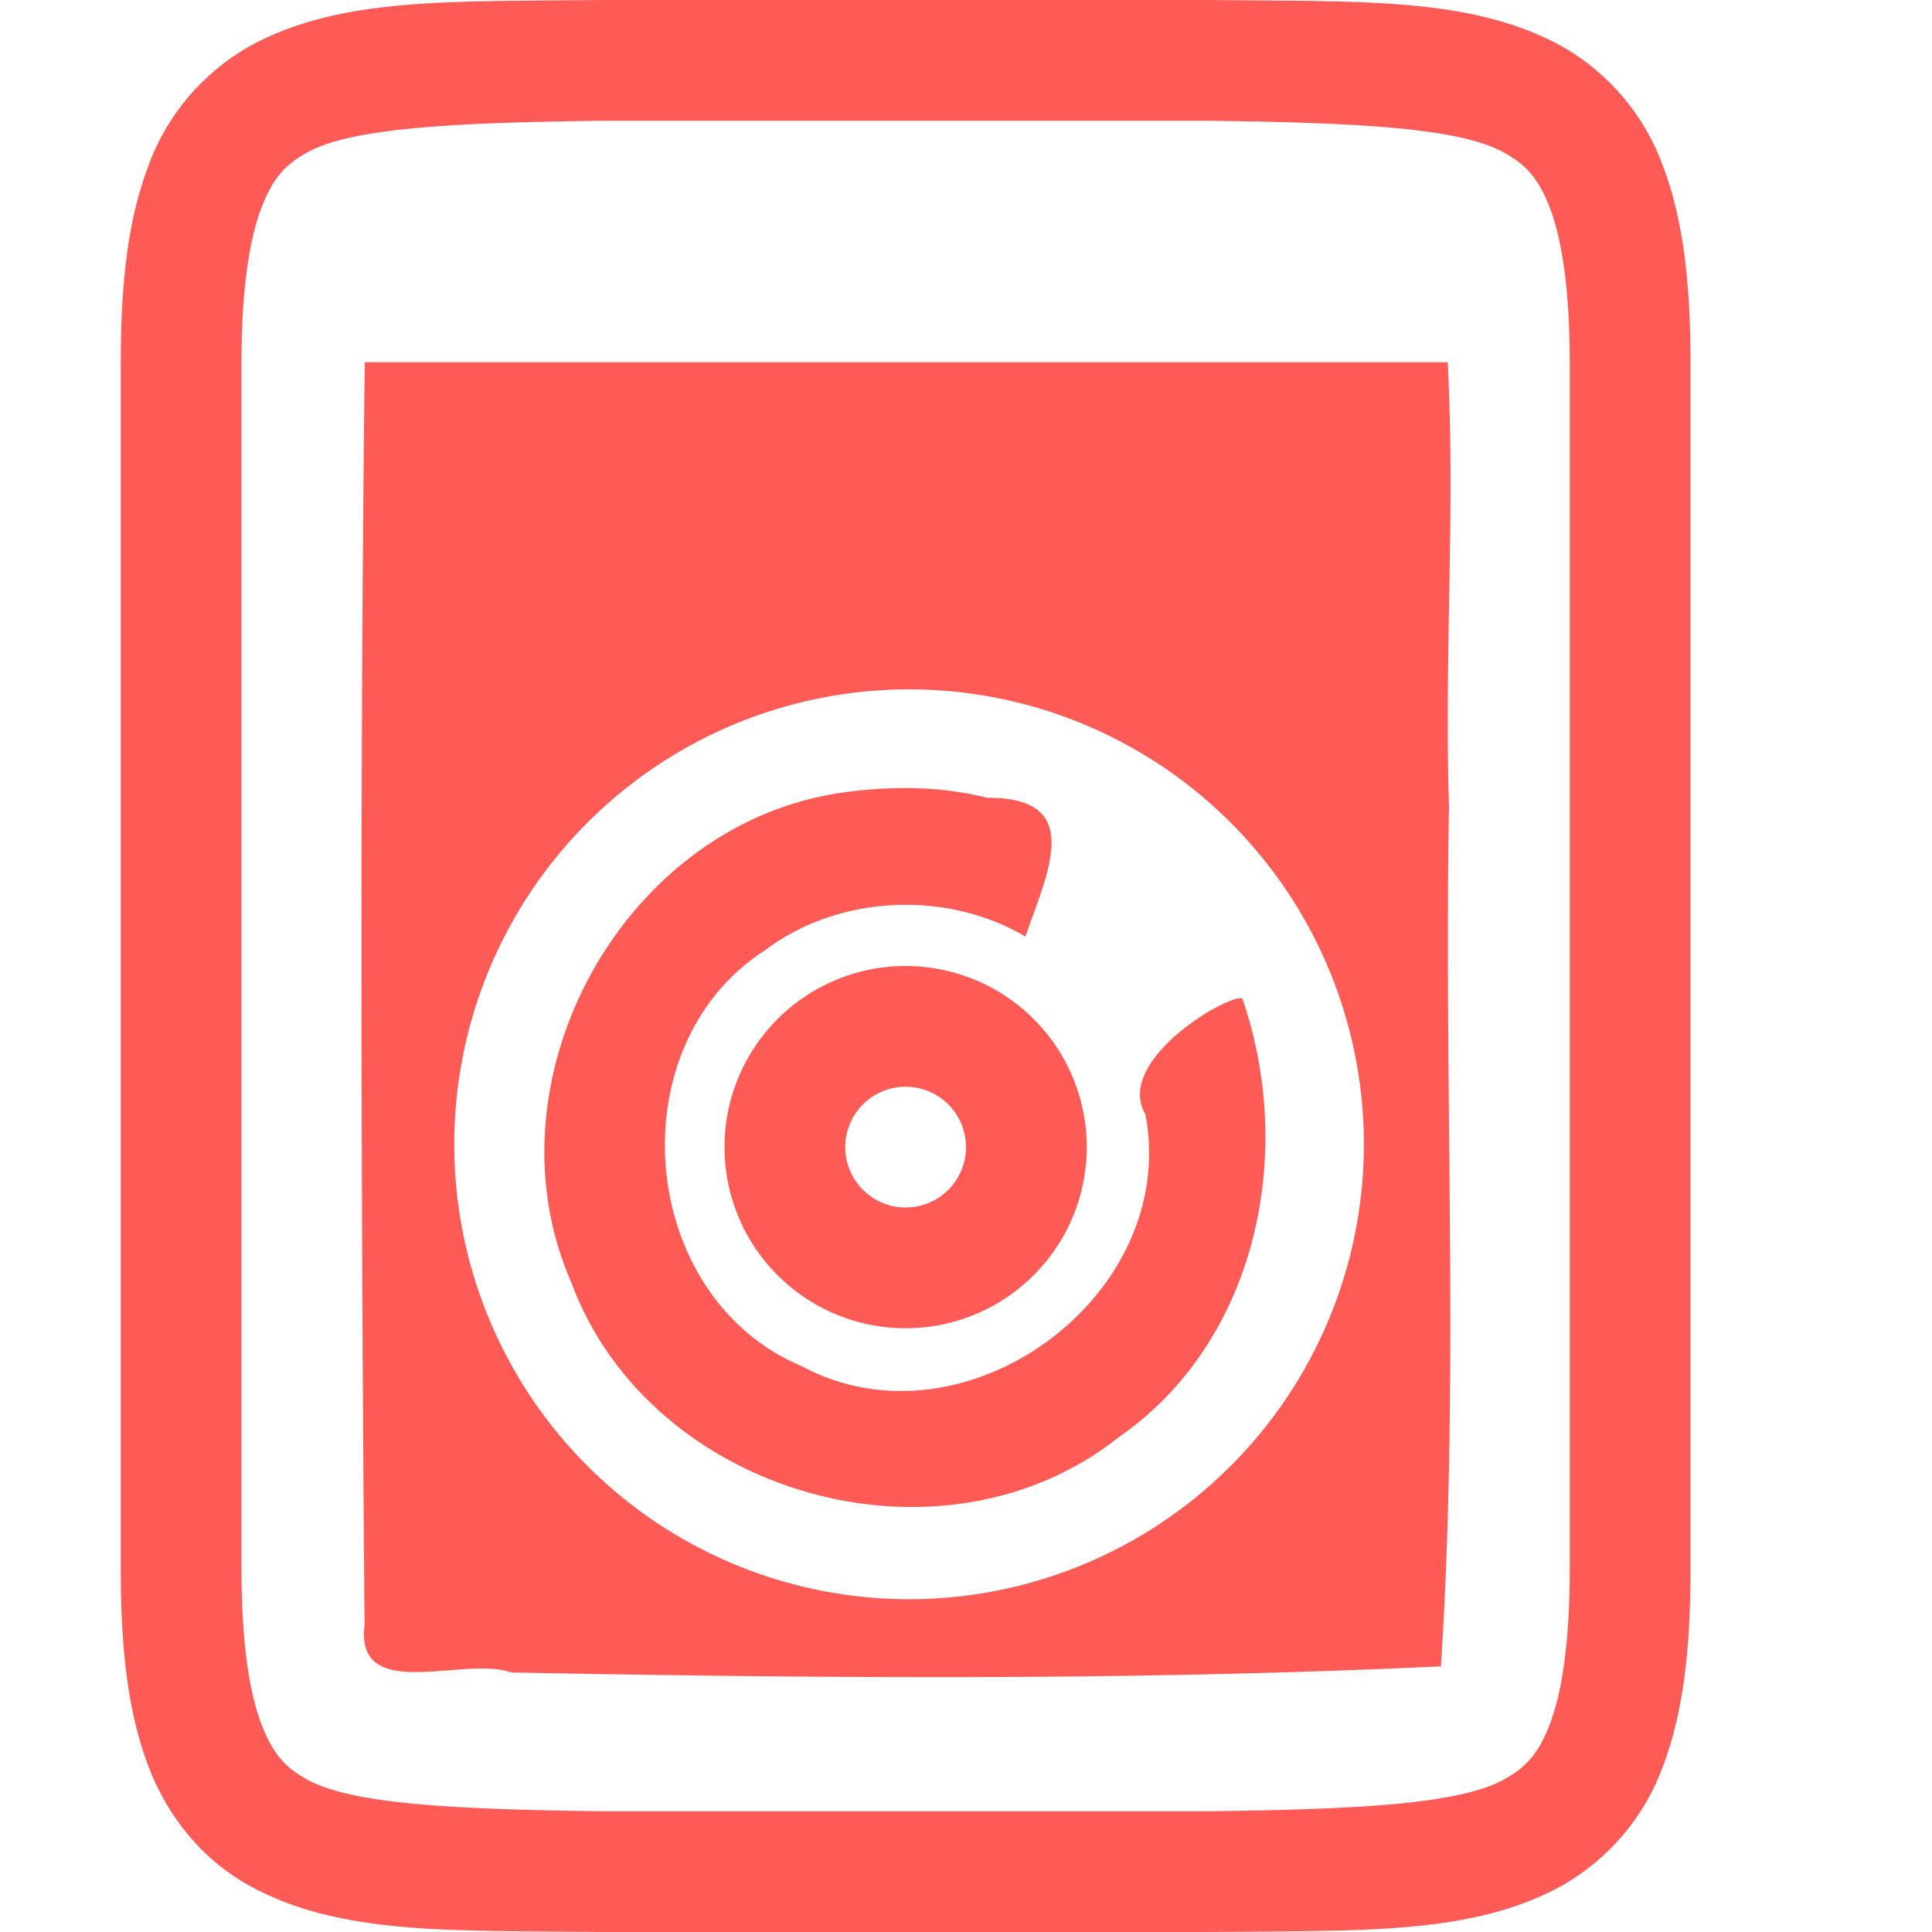 <?xml version="1.0" encoding="UTF-8" standalone="no"?>
<svg
   height="16"
   width="16"
   version="1.1"
   id="svg8870"
   sodipodi:docname="disk.source.svg"
   inkscape:version="1.2.2 (1:1.2.2+202212051550+b0a8486541)"
   inkscape:export-filename="disk-95_.svg"
   inkscape:export-xdpi="96"
   inkscape:export-ydpi="96"
   xmlns:inkscape="http://www.inkscape.org/namespaces/inkscape"
   xmlns:sodipodi="http://sodipodi.sourceforge.net/DTD/sodipodi-0.dtd"
   xmlns="http://www.w3.org/2000/svg"
   xmlns:svg="http://www.w3.org/2000/svg">
  <defs
     id="defs8874">
    <clipPath
       clipPathUnits="userSpaceOnUse"
       id="clipPath15276">
      <rect
         style="font-variation-settings:normal;opacity:1;vector-effect:none;fill:#1a1a1a;fill-opacity:1;stroke-width:1;stroke-linecap:butt;stroke-linejoin:miter;stroke-miterlimit:4;stroke-dasharray:none;stroke-dashoffset:0;stroke-opacity:1;-inkscape-stroke:none;paint-order:markers stroke fill;stop-color:#000000;stop-opacity:1"
         id="rect15278"
         width="13"
         height="11"
         x="1"
         y="3"
         ry="0" />
    </clipPath>
  </defs>
  <sodipodi:namedview
     id="namedview8872"
     pagecolor="#ffffff"
     bordercolor="#000000"
     borderopacity="0.25"
     inkscape:showpageshadow="2"
     inkscape:pageopacity="0.0"
     inkscape:pagecheckerboard="0"
     inkscape:deskcolor="#d1d1d1"
     showgrid="true"
     inkscape:zoom="44.90579"
     inkscape:cx="8.0947245"
     inkscape:cy="7.1371642"
     inkscape:window-width="1920"
     inkscape:window-height="1052"
     inkscape:window-x="0"
     inkscape:window-y="28"
     inkscape:window-maximized="1"
     inkscape:current-layer="layer2"
     showguides="true">
    <inkscape:grid
       type="xygrid"
       id="grid9000" />
    <sodipodi:guide
       position="1,8"
       orientation="0,-1"
       id="guide14232"
       inkscape:locked="false" />
    <sodipodi:guide
       position="1,12"
       orientation="0,-1"
       id="guide14234"
       inkscape:locked="false" />
    <sodipodi:guide
       position="1,4"
       orientation="0,-1"
       id="guide14238"
       inkscape:locked="false" />
    <sodipodi:guide
       position="1,2"
       orientation="0,-1"
       id="guide14388"
       inkscape:locked="false" />
    <sodipodi:guide
       position="1,5"
       orientation="0,-1"
       id="guide14390"
       inkscape:locked="false" />
    <sodipodi:guide
       position="1,6"
       orientation="0,-1"
       id="guide14392"
       inkscape:locked="false" />
    <sodipodi:guide
       position="1,7"
       orientation="0,-1"
       id="guide14394"
       inkscape:locked="false" />
    <sodipodi:guide
       position="1,10"
       orientation="0,-1"
       id="guide14396"
       inkscape:locked="false" />
    <sodipodi:guide
       position="1,11"
       orientation="0,-1"
       id="guide14398"
       inkscape:locked="false" />
    <sodipodi:guide
       position="1,13"
       orientation="0,-1"
       id="guide14400"
       inkscape:locked="false" />
  </sodipodi:namedview>
  <g
     fill="gray"
     id="g8868"
     style="display:inline;fill:#bfbfbf;fill-opacity:1;paint-order:markers stroke fill">
    <g
       inkscape:groupmode="layer"
       id="layer2"
       inkscape:label="Layer 1"
       style="fill:#1a1a1a;fill-opacity:1">
      <path
         id="path13802"
         style="font-variation-settings:normal;display:inline;vector-effect:none;fill:#ff5b56;fill-opacity:1;stroke-width:1;stroke-linecap:butt;stroke-linejoin:miter;stroke-miterlimit:4;stroke-dasharray:none;stroke-dashoffset:0;stroke-opacity:1;-inkscape-stroke:none;paint-order:markers stroke fill;stop-color:#000000"
         d="M 8.461,1.988 C 7.307,1.996 6.151,2.029 5,2 L 4.164,2.02 C 3.791,2.131 2.959,1.845 3.027,2.473 c -0.048,3.659 -0.038,7.323 -0.008,10.982 -0.081,0.66 0.826,0.254 1.217,0.396 2.565,0.048 5.134,0.07 7.697,-0.051 C 12.087,11.432 11.957,9.045 12,6.67 11.95,5.157 12.106,3.626 11.912,2.125 10.767,1.997 9.615,1.98 8.461,1.988 Z M 7.527,5.709 A 3.767,3.767 0 0 1 11.295,9.477 3.767,3.767 0 0 1 7.527,13.244 3.767,3.767 0 0 1 3.762,9.477 3.767,3.767 0 0 1 7.527,5.709 Z"
         clip-path="url(#clipPath15276)" />
    </g>
    <path
       d="M 4.994,0 C 3.736,0.015 2.815,-0.03 2.063,0.385 1.674,0.607 1.376,0.961 1.225,1.383 1.06,1.822 1,2.343 1,3 v 10 c 0,0.658 0.06,1.179 0.225,1.617 0.164,0.439 0.461,0.79 0.838,0.998 0.752,0.416 1.673,0.37 2.931,0.385 h 5.012 c 1.258,-0.014 2.179,0.03 2.932,-0.385 0.389,-0.222 0.687,-0.576 0.838,-0.998 C 13.94,14.179 14,13.657 14,13 V 3 C 14,2.342 13.94,1.822 13.775,1.383 13.624,0.961 13.327,0.607 12.938,0.385 12.185,-0.03 11.264,0.015 10.006,0 H 4.998 Z M 5,1 h 5 c 1.259,0.015 2.087,0.06 2.453,0.262 0.184,0.101 0.29,0.213 0.387,0.472 C 12.937,1.994 13,2.408 13,3 v 10 c 0,0.592 -0.063,1.006 -0.16,1.266 -0.098,0.26 -0.203,0.371 -0.387,0.472 C 12.087,14.94 11.259,14.985 10,15 H 5 C 3.742,14.985 2.91,14.94 2.545,14.738 2.362,14.638 2.258,14.526 2.16,14.266 2.063,14.006 2,13.592 2,13 V 3 C 2,2.408 2.063,1.994 2.16,1.734 2.258,1.474 2.362,1.363 2.545,1.262 2.91,1.06 3.74,1.015 5,1 Z M 7.012,6.559 C 5.175,6.793 3.991,8.936 4.732,10.623 5.383,12.378 7.792,13.071 9.264,11.903 10.414,11.106 10.73,9.545 10.288,8.268 10.168,8.233 9.225,8.784 9.486,9.228 9.773,10.73 7.991,12.037 6.643,11.316 5.281,10.747 5.099,8.665 6.336,7.869 6.944,7.41 7.839,7.37 8.492,7.756 8.669,7.237 8.998,6.601 8.175,6.607 7.797,6.511 7.397,6.508 7.012,6.559 Z m 0.408,4.137 c 0.312,0.313 0.38,-0.606 0,0 z"
       style="line-height:normal;font-variant-ligatures:normal;font-variant-position:normal;font-variant-caps:normal;font-variant-numeric:normal;font-variant-alternates:normal;font-feature-settings:normal;text-indent:0;text-align:start;text-decoration-line:none;text-decoration-style:solid;text-decoration-color:#000000;text-transform:none;text-orientation:mixed;shape-padding:0;isolation:auto;mix-blend-mode:normal;fill:#ff5b56;fill-opacity:1;marker:none;paint-order:markers stroke fill"
       color="#000000"
       font-weight="400"
       font-family="sans-serif"
       white-space="normal"
       overflow="visible"
       id="path8862"
       sodipodi:nodetypes="cccssccccccsscccccccccssccccccssccccccccccccccc" />
    <path
       d="M 7.5,8 A 1.5,1.5 0 0 0 6,9.5 1.5,1.5 0 0 0 7.5,11 1.5,1.5 0 0 0 9,9.5 1.5,1.5 0 0 0 7.5,8 Z m 0,1 A 0.5,0.5 0 0 1 8,9.5 0.5,0.5 0 0 1 7.5,10 0.5,0.5 0 0 1 7,9.5 0.5,0.5 0 0 1 7.5,9 Z"
       id="path8866"
       style="display:inline;fill:#ff5b56;fill-opacity:1;paint-order:markers stroke fill" />
  </g>
</svg>
